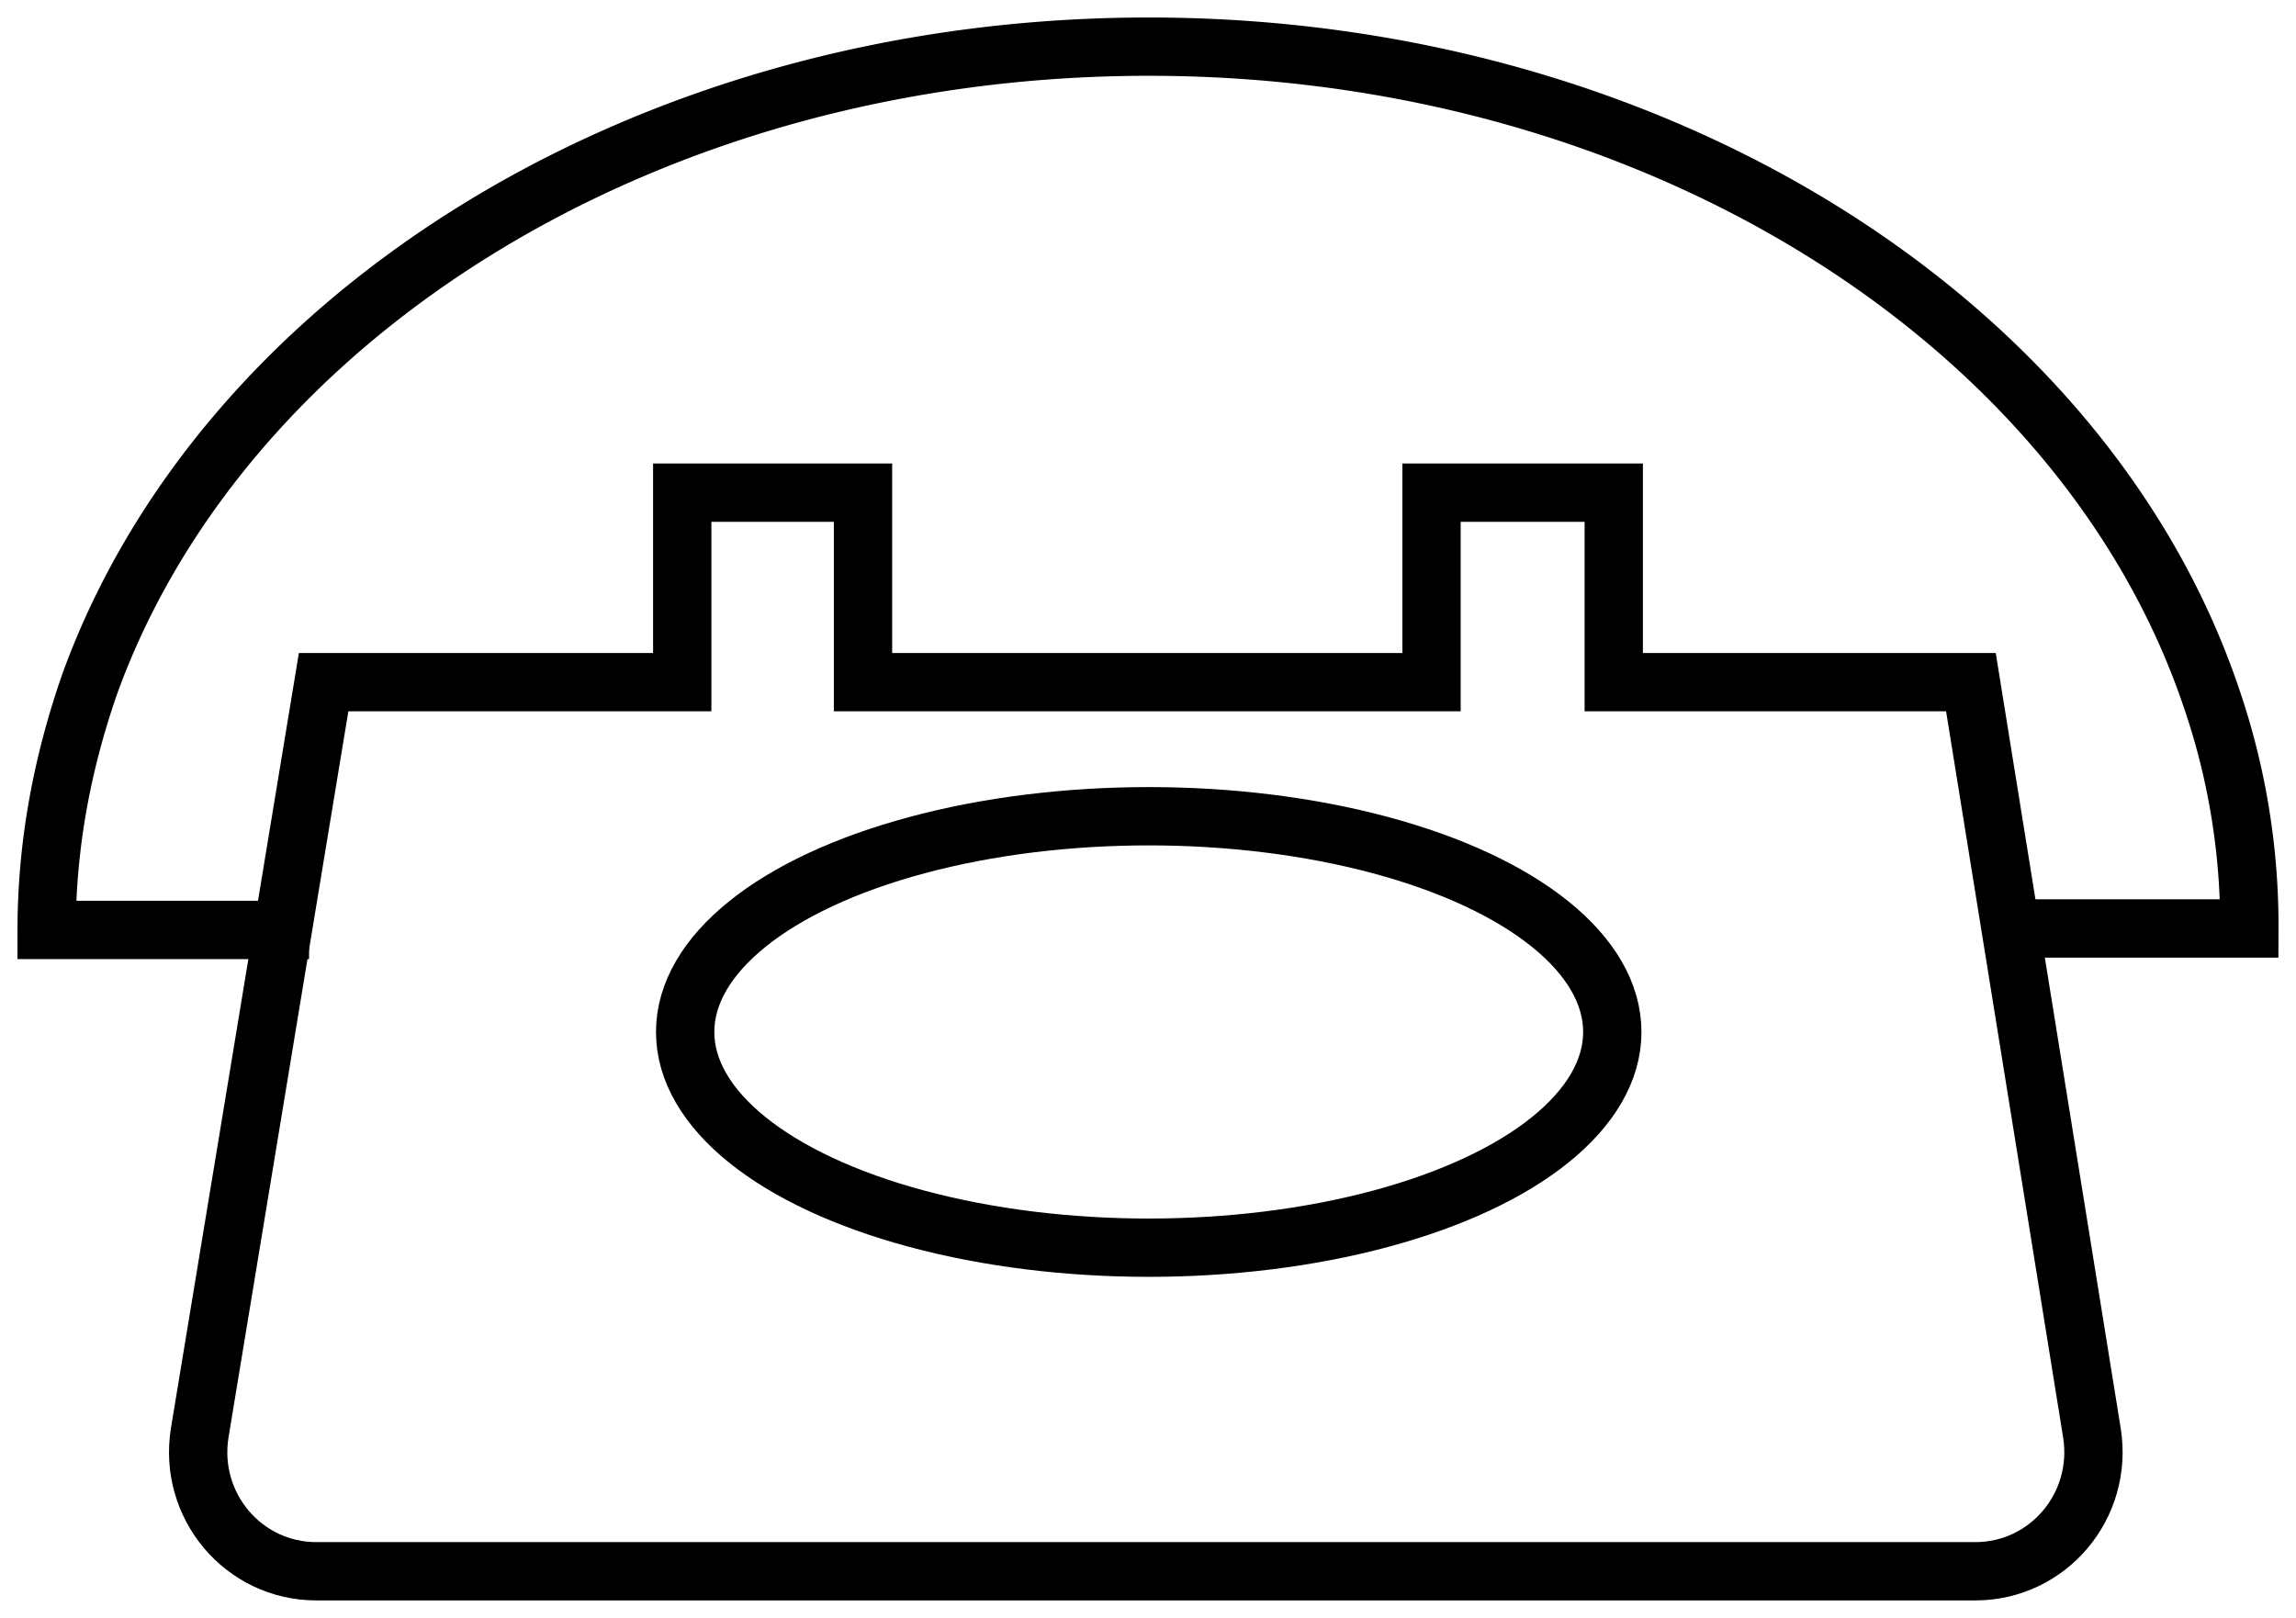 <svg xmlns="http://www.w3.org/2000/svg" viewBox="0 0 157.5 111" stroke-width="4"><path fill="none" stroke="currentColor" d="M135.2 46.8h-24.5v-13H98.2v13h-39v-13H46.8v13H22.2l-8.5 51.5c-.8 5 3 9.5 8 9.5h113.8c5 0 8.8-4.5 8-9.5l-8.3-51.5z"/><path fill="none" stroke="currentColor"  d="M21.2 63.8h-18c0-5.9 1.1-11.6 3-17C15.4 21.6 44.4 3.2 78.8 3.2c34.7 0 64 18.8 72.8 44.4a48.2 48.2 0 0 1 2.7 16.1h-16"/><ellipse cx="78.8" cy="70.8" fill="none" stroke="currentColor" rx="31.8" ry="14.8"/></svg>
